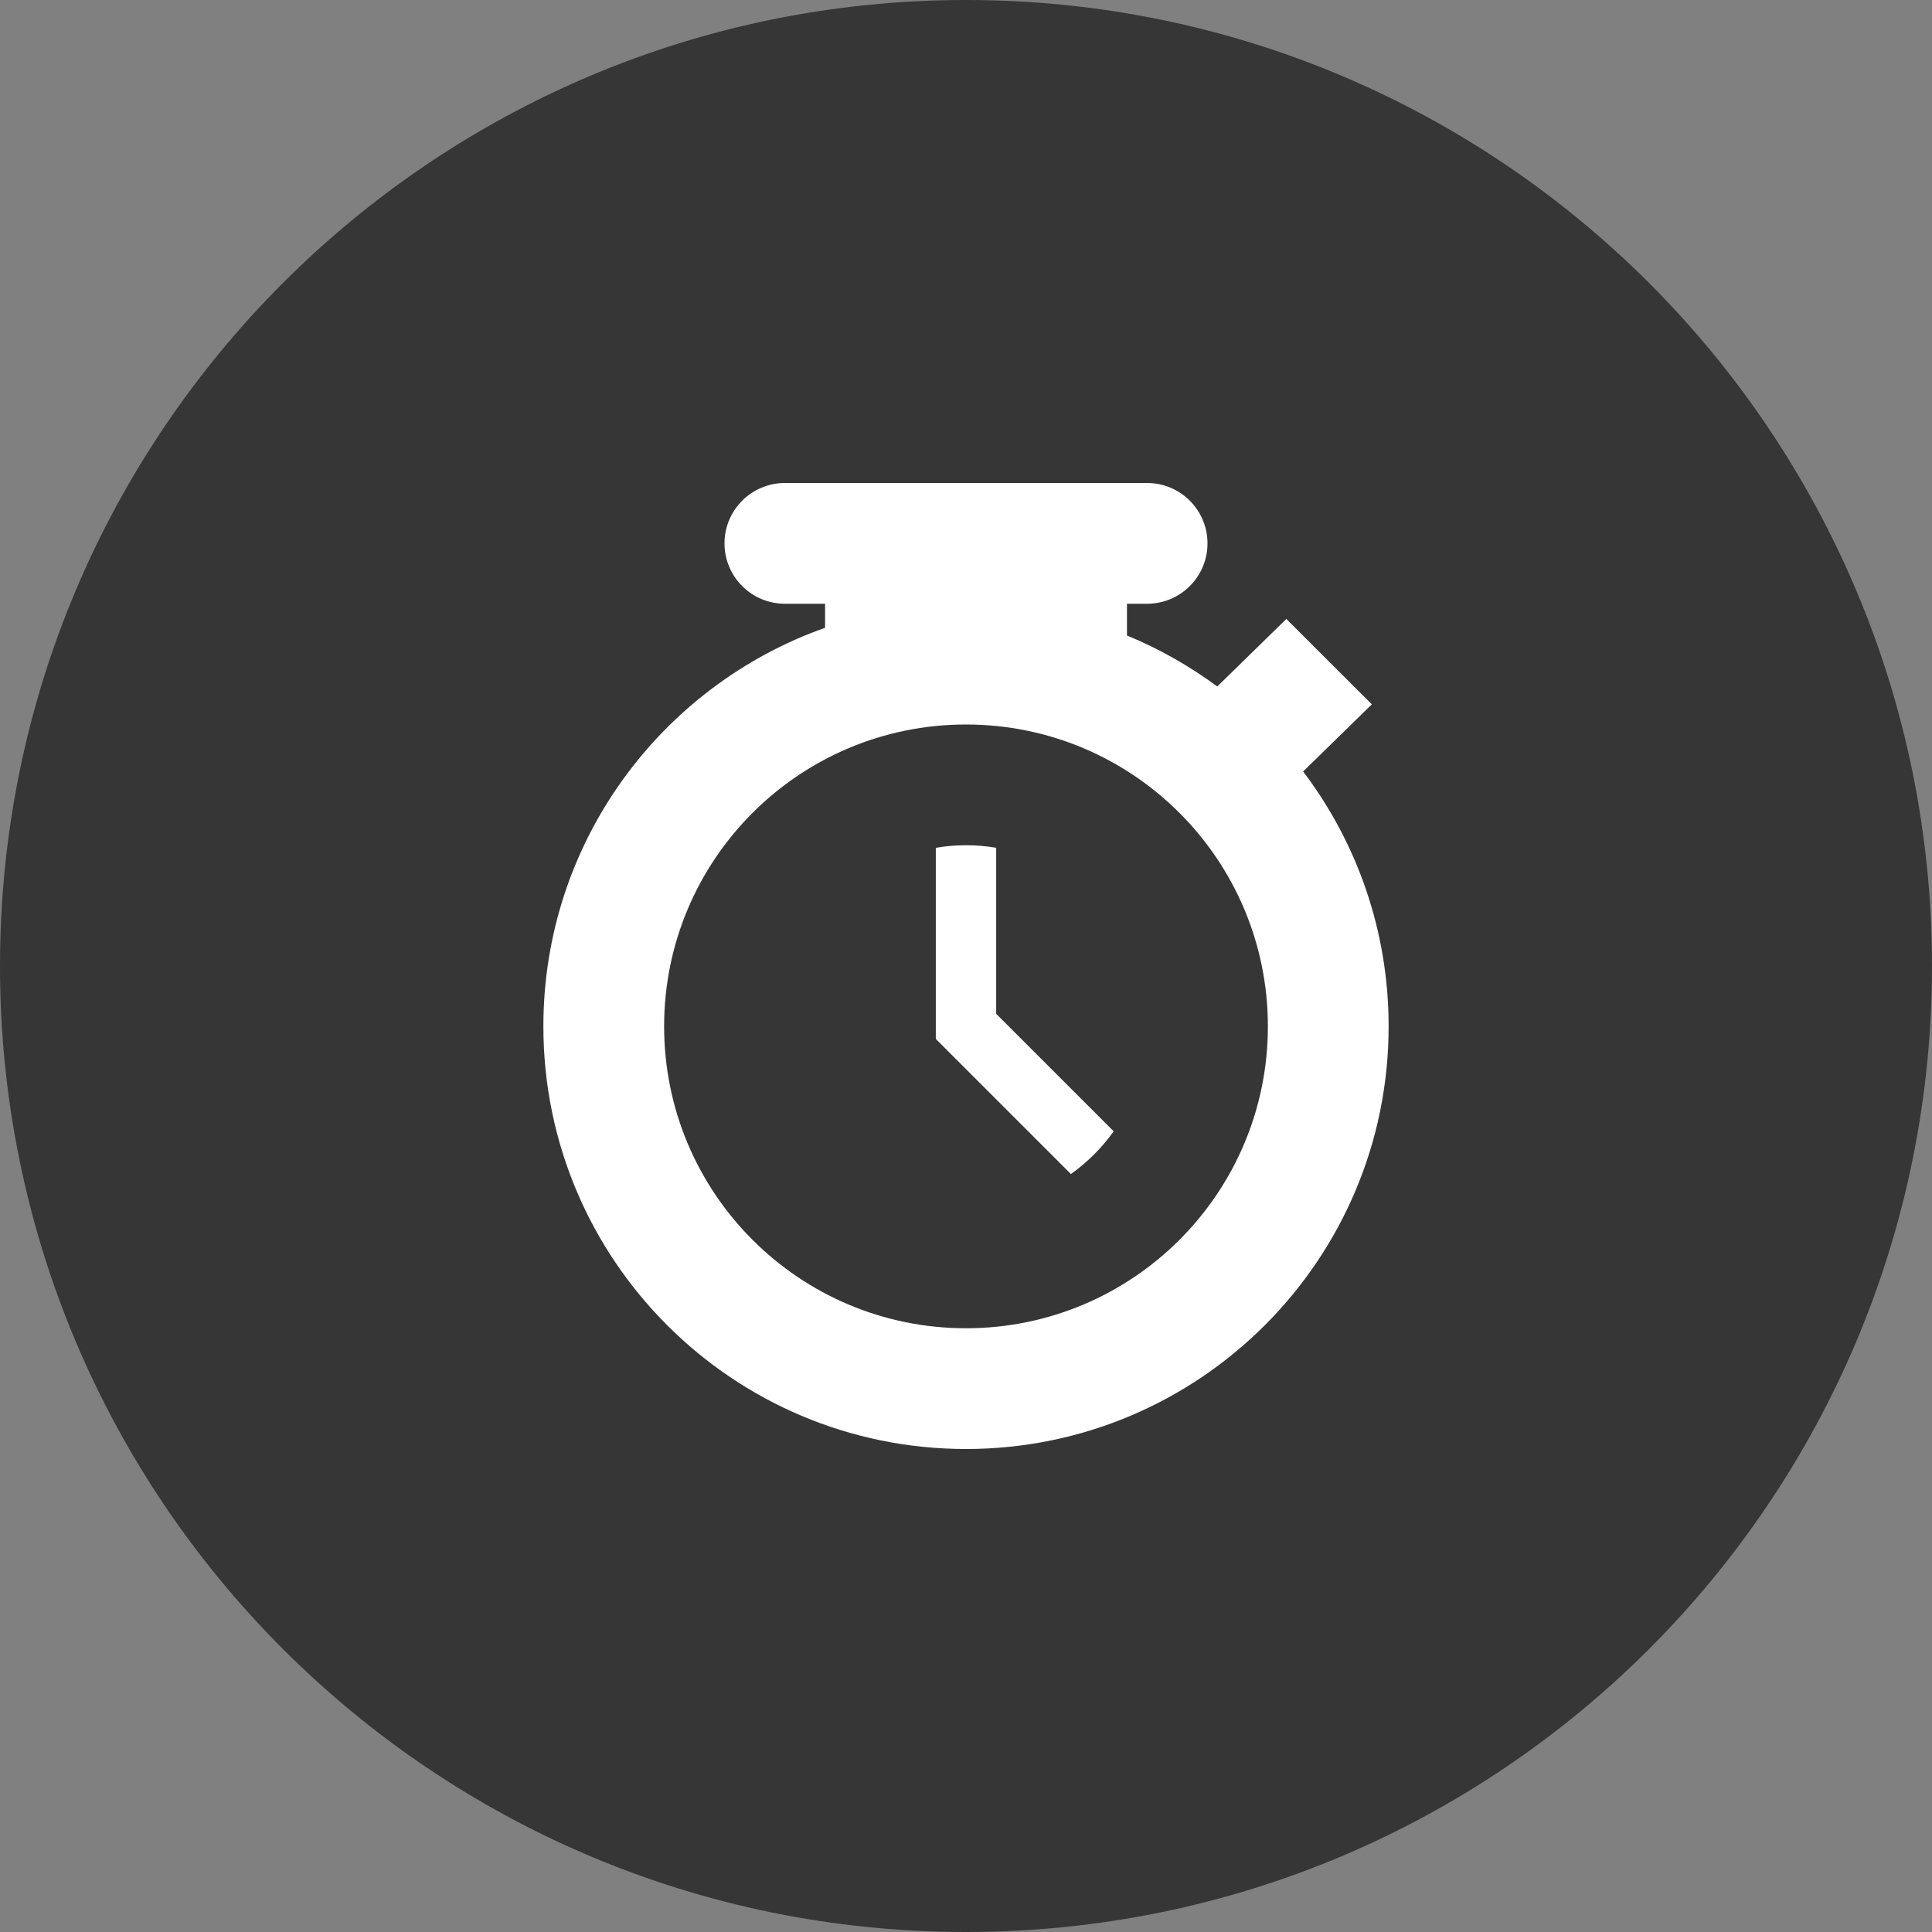 <svg width="16" height="16" viewBox="0 0 16 16" fill="none" xmlns="http://www.w3.org/2000/svg">
<rect x="0" y="0" width="16" height="16" fill="#808080" stroke="none"/>
<path d="M0 8C0 3.582 3.582 0 8 0V0C12.418 0 16 3.582 16 8V8C16 12.418 12.418 16 8 16V16C3.582 16 0 12.418 0 8V8Z" fill="#363636"/>
<path fill-rule="evenodd" clip-rule="evenodd" d="M9.333 4H9.5C9.776 4 10 4.224 10 4.5V4.5C10 4.776 9.776 5 9.5 5H9.333V5.263C9.601 5.373 9.851 5.516 10.081 5.685L10.653 5.126L11.361 5.833L10.792 6.389C11.236 6.975 11.5 7.707 11.5 8.5C11.5 10.433 9.933 12 8 12C6.067 12 4.5 10.433 4.5 8.5C4.5 6.976 5.474 5.68 6.833 5.199V5H6.5C6.224 5 6 4.776 6 4.5V4.5C6 4.224 6.224 4 6.5 4H6.833H9.333ZM10.5 8.5C10.5 9.881 9.381 11 8 11C6.619 11 5.5 9.881 5.5 8.5C5.5 7.119 6.619 6 8 6C9.381 6 10.5 7.119 10.5 8.5ZM7.75 8.604V7.021C7.831 7.007 7.915 7 8 7C8.085 7 8.169 7.007 8.25 7.021V8.396L9.223 9.369C9.125 9.506 9.006 9.625 8.869 9.723L7.75 8.604Z" fill="white"/>
</svg>
